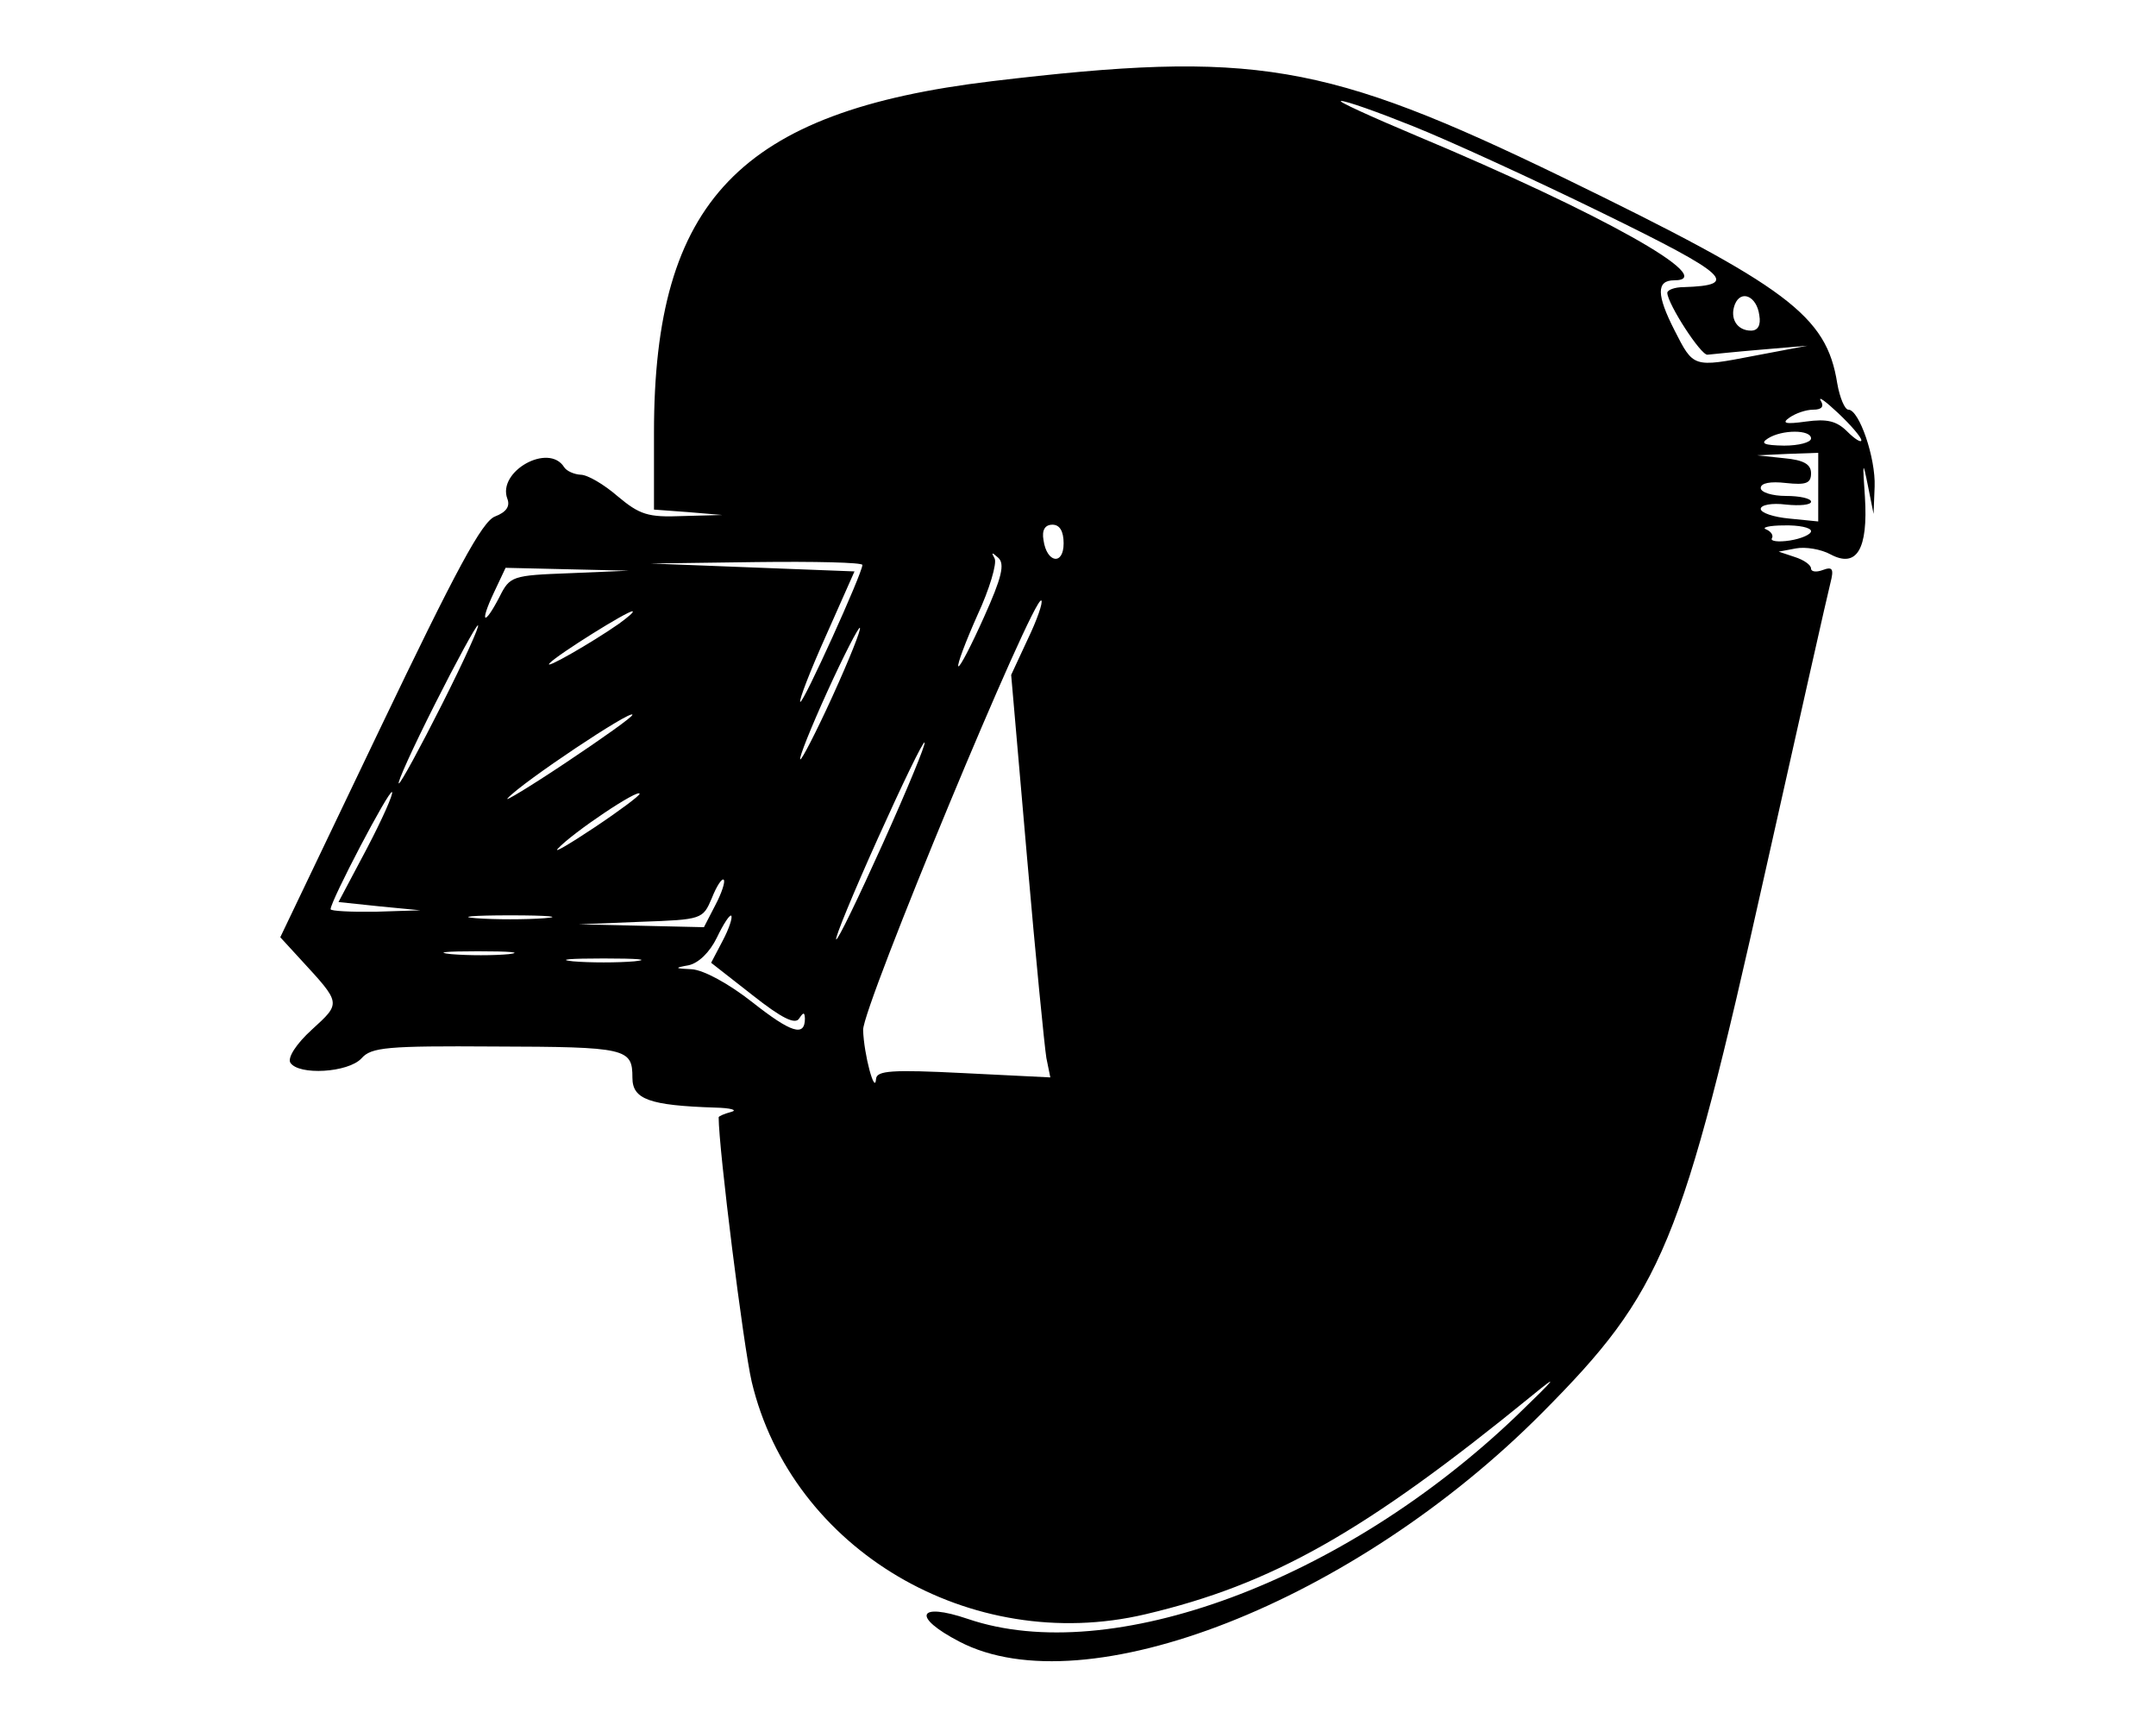 <?xml version="1.0" standalone="no"?>
<!DOCTYPE svg PUBLIC "-//W3C//DTD SVG 20010904//EN"
 "http://www.w3.org/TR/2001/REC-SVG-20010904/DTD/svg10.dtd">
<svg version="1.0" xmlns="http://www.w3.org/2000/svg"
 width="300pt" height="240pt" viewBox="0 0 300 240"
 preserveAspectRatio="xMidYMid meet">
<g transform="translate(0,240) scale(0.05,-0.05)"
fill="#000000" stroke="none">
<path d="M2760 4574 c-701 -84 -940 -333 -940 -977 l0 -215 95 -7 95 -8 -111
-3 c-96 -4 -119 4 -180 55 -38 33 -84 60 -103 60 -18 1 -39 10 -46 21 -43 69
-187 -12 -158 -88 8 -21 -3 -37 -34 -49 -36 -13 -108 -147 -322 -594 l-276
-577 56 -61 c114 -124 114 -121 32 -196 -44 -40 -68 -78 -60 -92 23 -36 161
-28 198 12 27 31 71 35 369 33 370 -1 385 -5 385 -87 0 -60 47 -77 230 -83 44
-1 64 -7 45 -12 -19 -5 -35 -12 -35 -15 0 -87 69 -638 92 -736 111 -467 609
-761 1095 -647 353 83 610 228 1077 609 78 64 67 50 -44 -57 -481 -460 -1129
-700 -1526 -565 -141 48 -157 6 -24 -63 350 -183 1099 111 1621 636 337 339
389 465 620 1499 94 419 176 785 183 811 10 39 6 46 -21 36 -18 -7 -33 -5 -33
4 0 10 -20 24 -45 32 l-45 15 48 9 c26 5 70 -2 97 -17 72 -38 104 14 95 160
-7 99 -6 103 8 33 l16 -80 3 76 c3 80 -43 214 -73 214 -10 0 -24 33 -31 73
-30 189 -136 268 -763 573 -662 321 -860 355 -1590 268z m1172 -125 c98 -39
336 -148 528 -242 352 -172 383 -201 225 -206 -25 0 -45 -8 -45 -16 1 -31 94
-175 112 -172 10 1 77 8 148 14 l130 11 -148 -28 c-171 -33 -169 -33 -222 71
-50 98 -51 139 -1 139 130 0 -203 187 -719 403 -126 53 -220 96 -208 96 13 1
103 -31 200 -70z m964 -526 c5 -28 -4 -43 -23 -43 -39 0 -60 34 -45 73 17 42
61 23 68 -30z m284 -348 c0 -8 -18 3 -39 24 -30 30 -57 36 -115 28 -57 -8 -69
-5 -46 11 17 12 46 22 66 22 24 0 31 9 21 25 -8 14 14 -2 49 -35 35 -33 64
-67 64 -75z m-140 5 c0 -11 -34 -20 -75 -20 -56 1 -67 6 -45 20 39 25 120 25
120 0z m20 -136 l0 -95 -80 8 c-44 4 -80 16 -80 27 0 11 31 17 70 12 39 -4 70
-1 70 8 0 9 -31 16 -70 16 -38 0 -70 10 -70 22 0 14 27 19 70 14 56 -6 70 -1
70 27 0 25 -20 37 -75 42 l-75 8 85 4 85 3 0 -96z m-2100 -156 c0 -62 -47 -55
-56 9 -5 28 4 43 25 43 20 0 31 -18 31 -52z m2080 34 c0 -9 -27 -21 -59 -26
-32 -5 -55 -2 -50 6 5 8 -2 19 -16 25 -14 5 9 11 50 11 41 1 75 -6 75 -16z
m-2302 -240 c-35 -78 -67 -140 -71 -136 -4 4 20 68 53 142 34 73 55 145 48
158 -10 18 -8 18 10 2 19 -17 10 -55 -40 -166z m-338 146 c0 -23 -166 -389
-173 -381 -4 4 28 87 72 185 l79 178 -284 11 -284 11 295 4 c162 2 295 -1 295
-8z m-815 -23 c-160 -6 -166 -8 -195 -66 -43 -83 -56 -74 -16 11 l33 70 172
-4 171 -4 -165 -7z m1275 -184 l-46 -99 44 -506 c24 -278 49 -530 54 -560 l11
-54 -242 12 c-199 10 -241 7 -243 -16 -3 -47 -34 68 -36 136 -2 63 476 1215
496 1195 5 -5 -12 -54 -38 -108z m-1138 43 c-76 -53 -214 -132 -192 -109 24
25 216 145 230 144 6 -1 -12 -16 -38 -35z m-492 -224 c-61 -121 -115 -220
-120 -220 -6 0 39 99 100 220 61 121 115 220 120 220 6 0 -39 -99 -100 -220z
m1087 23 c-46 -101 -87 -180 -90 -176 -4 4 30 89 76 190 46 101 87 180 90 176
4 -4 -30 -89 -76 -190z m-557 -52 c0 -6 -83 -65 -185 -133 -102 -68 -175 -112
-162 -99 41 45 347 249 347 232z m697 -358 c-68 -151 -126 -271 -130 -267 -4
4 48 130 116 281 68 151 126 271 130 267 4 -4 -48 -130 -116 -281z m-1436 -14
l-79 -149 114 -12 114 -11 -125 -4 c-69 -1 -125 2 -125 7 0 23 163 334 171
326 4 -5 -27 -75 -70 -157z m759 152 c0 -5 -56 -47 -125 -93 -69 -46 -115 -73
-103 -60 41 45 228 170 228 153z m211 -309 l-32 -62 -175 4 -174 4 173 7 c171
6 173 7 198 66 13 33 28 56 33 51 5 -4 -5 -36 -23 -70z m-476 -37 c-52 -4
-138 -4 -190 0 -52 4 -9 8 95 8 105 0 147 -4 95 -8z m496 -63 l-32 -61 115
-90 c81 -64 119 -83 130 -65 12 18 15 18 16 0 0 -52 -38 -40 -146 45 -66 52
-136 90 -169 92 -48 2 -49 4 -9 11 28 6 59 36 79 77 18 38 36 65 40 61 4 -5
-6 -36 -24 -70z m-595 -37 c-41 -4 -113 -4 -160 0 -48 5 -14 8 74 8 88 0 126
-3 86 -8z m349 -20 c-47 -4 -123 -4 -170 0 -47 5 -8 8 85 8 94 0 132 -3 85 -8z"/>
</g>
</svg>
